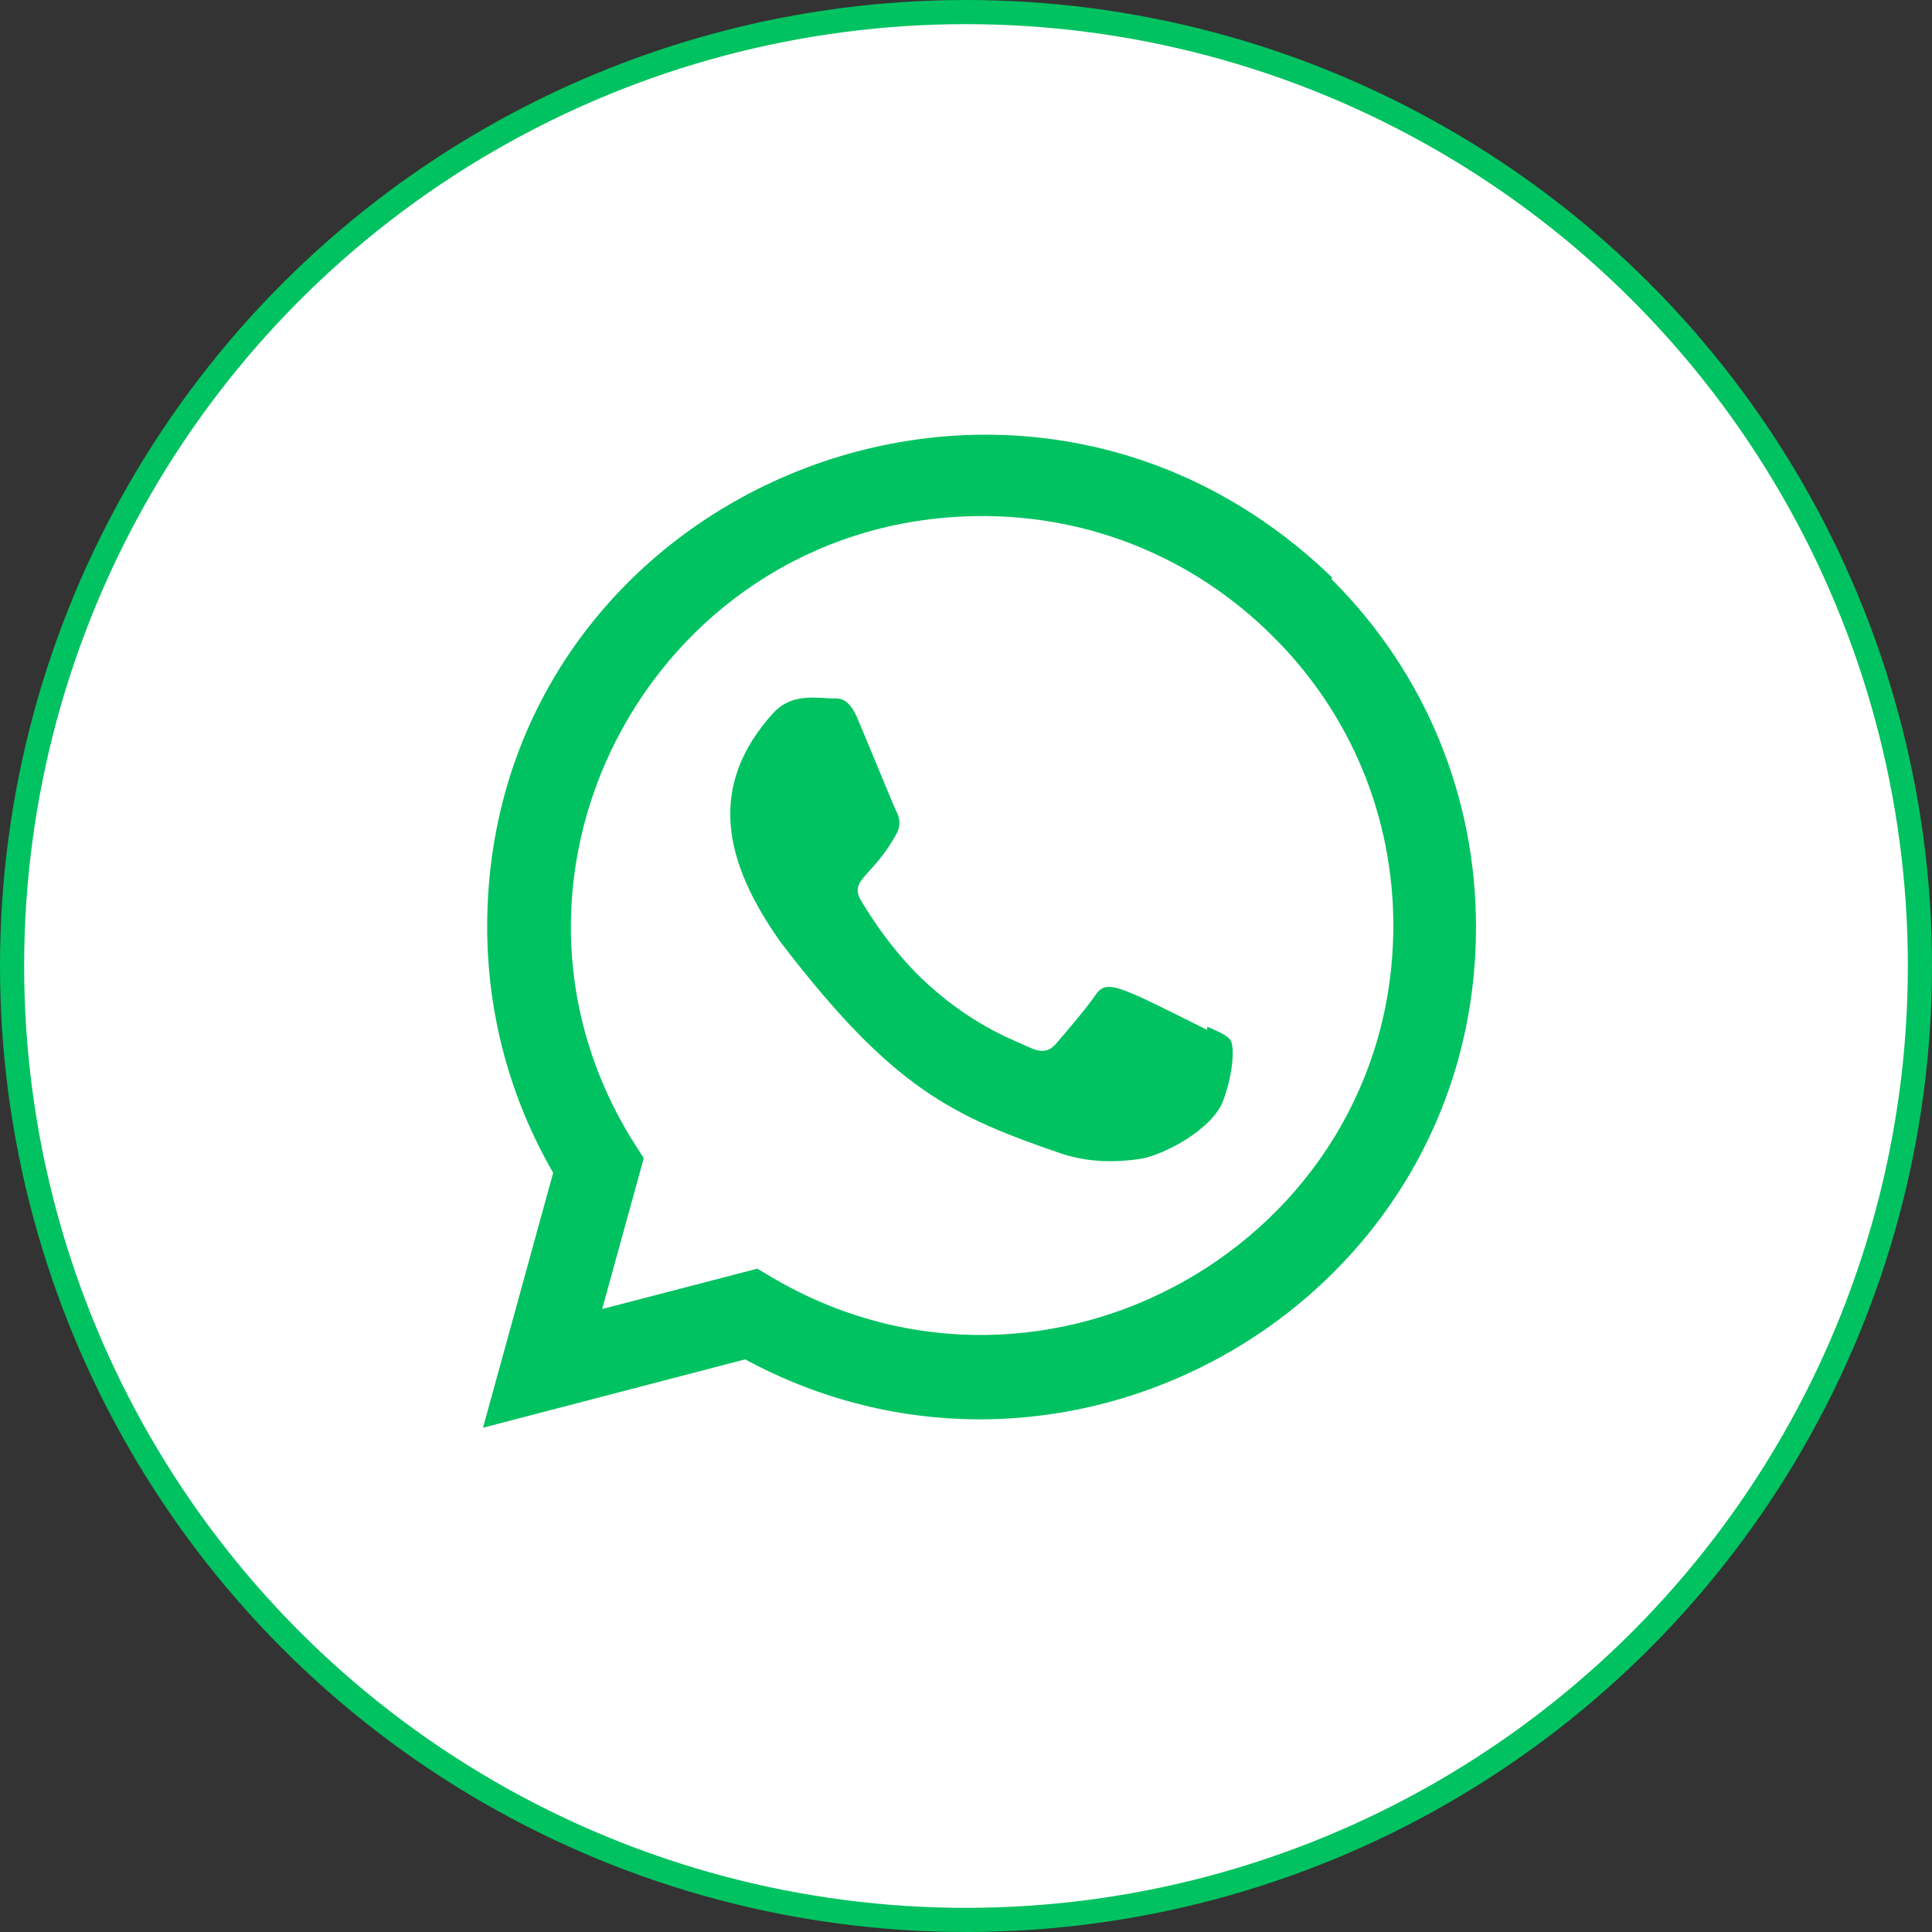 <svg width="80" height="80" viewBox="0 0 80 80" fill="none" xmlns="http://www.w3.org/2000/svg">
<rect x="0" y="0" width="80" height="80" fill="#333333" stroke="none"/>
<circle cx="40" cy="40" r="39.5" fill="white" stroke="#01C260"/>
<path d="M49.993 42.513L49.978 42.642C46.21 40.764 45.816 40.514 45.33 41.244C44.992 41.749 44.009 42.895 43.712 43.234C43.413 43.569 43.114 43.594 42.606 43.363C42.092 43.106 40.442 42.566 38.489 40.819C36.967 39.457 35.946 37.786 35.645 37.272C35.143 36.405 36.193 36.282 37.149 34.473C37.32 34.113 37.233 33.83 37.106 33.575C36.977 33.318 35.955 30.8 35.526 29.796C35.115 28.795 34.692 28.922 34.375 28.922C33.388 28.836 32.667 28.85 32.031 29.511C29.266 32.55 29.963 35.686 32.33 39.02C36.979 45.105 39.457 46.226 43.986 47.782C45.21 48.17 46.325 48.116 47.208 47.989C48.191 47.833 50.235 46.754 50.661 45.546C51.098 44.338 51.098 43.336 50.97 43.104C50.843 42.873 50.507 42.745 49.993 42.513Z" fill="#01C260"/>
<path d="M55.156 23.91C41.983 11.175 20.182 20.411 20.173 38.377C20.173 41.968 21.114 45.47 22.906 48.562L20 59.119L30.854 56.289C44.397 63.605 61.112 53.89 61.118 38.387C61.118 32.946 58.994 27.825 55.13 23.977L55.156 23.91ZM57.695 38.33C57.685 51.408 43.33 59.575 31.976 52.9L31.359 52.533L24.934 54.204L26.656 47.959L26.247 47.316C19.181 36.069 27.299 21.369 40.683 21.369C45.23 21.369 49.497 23.142 52.711 26.355C55.924 29.54 57.695 33.807 57.695 38.33Z" fill="#01C260"/>
</svg>
